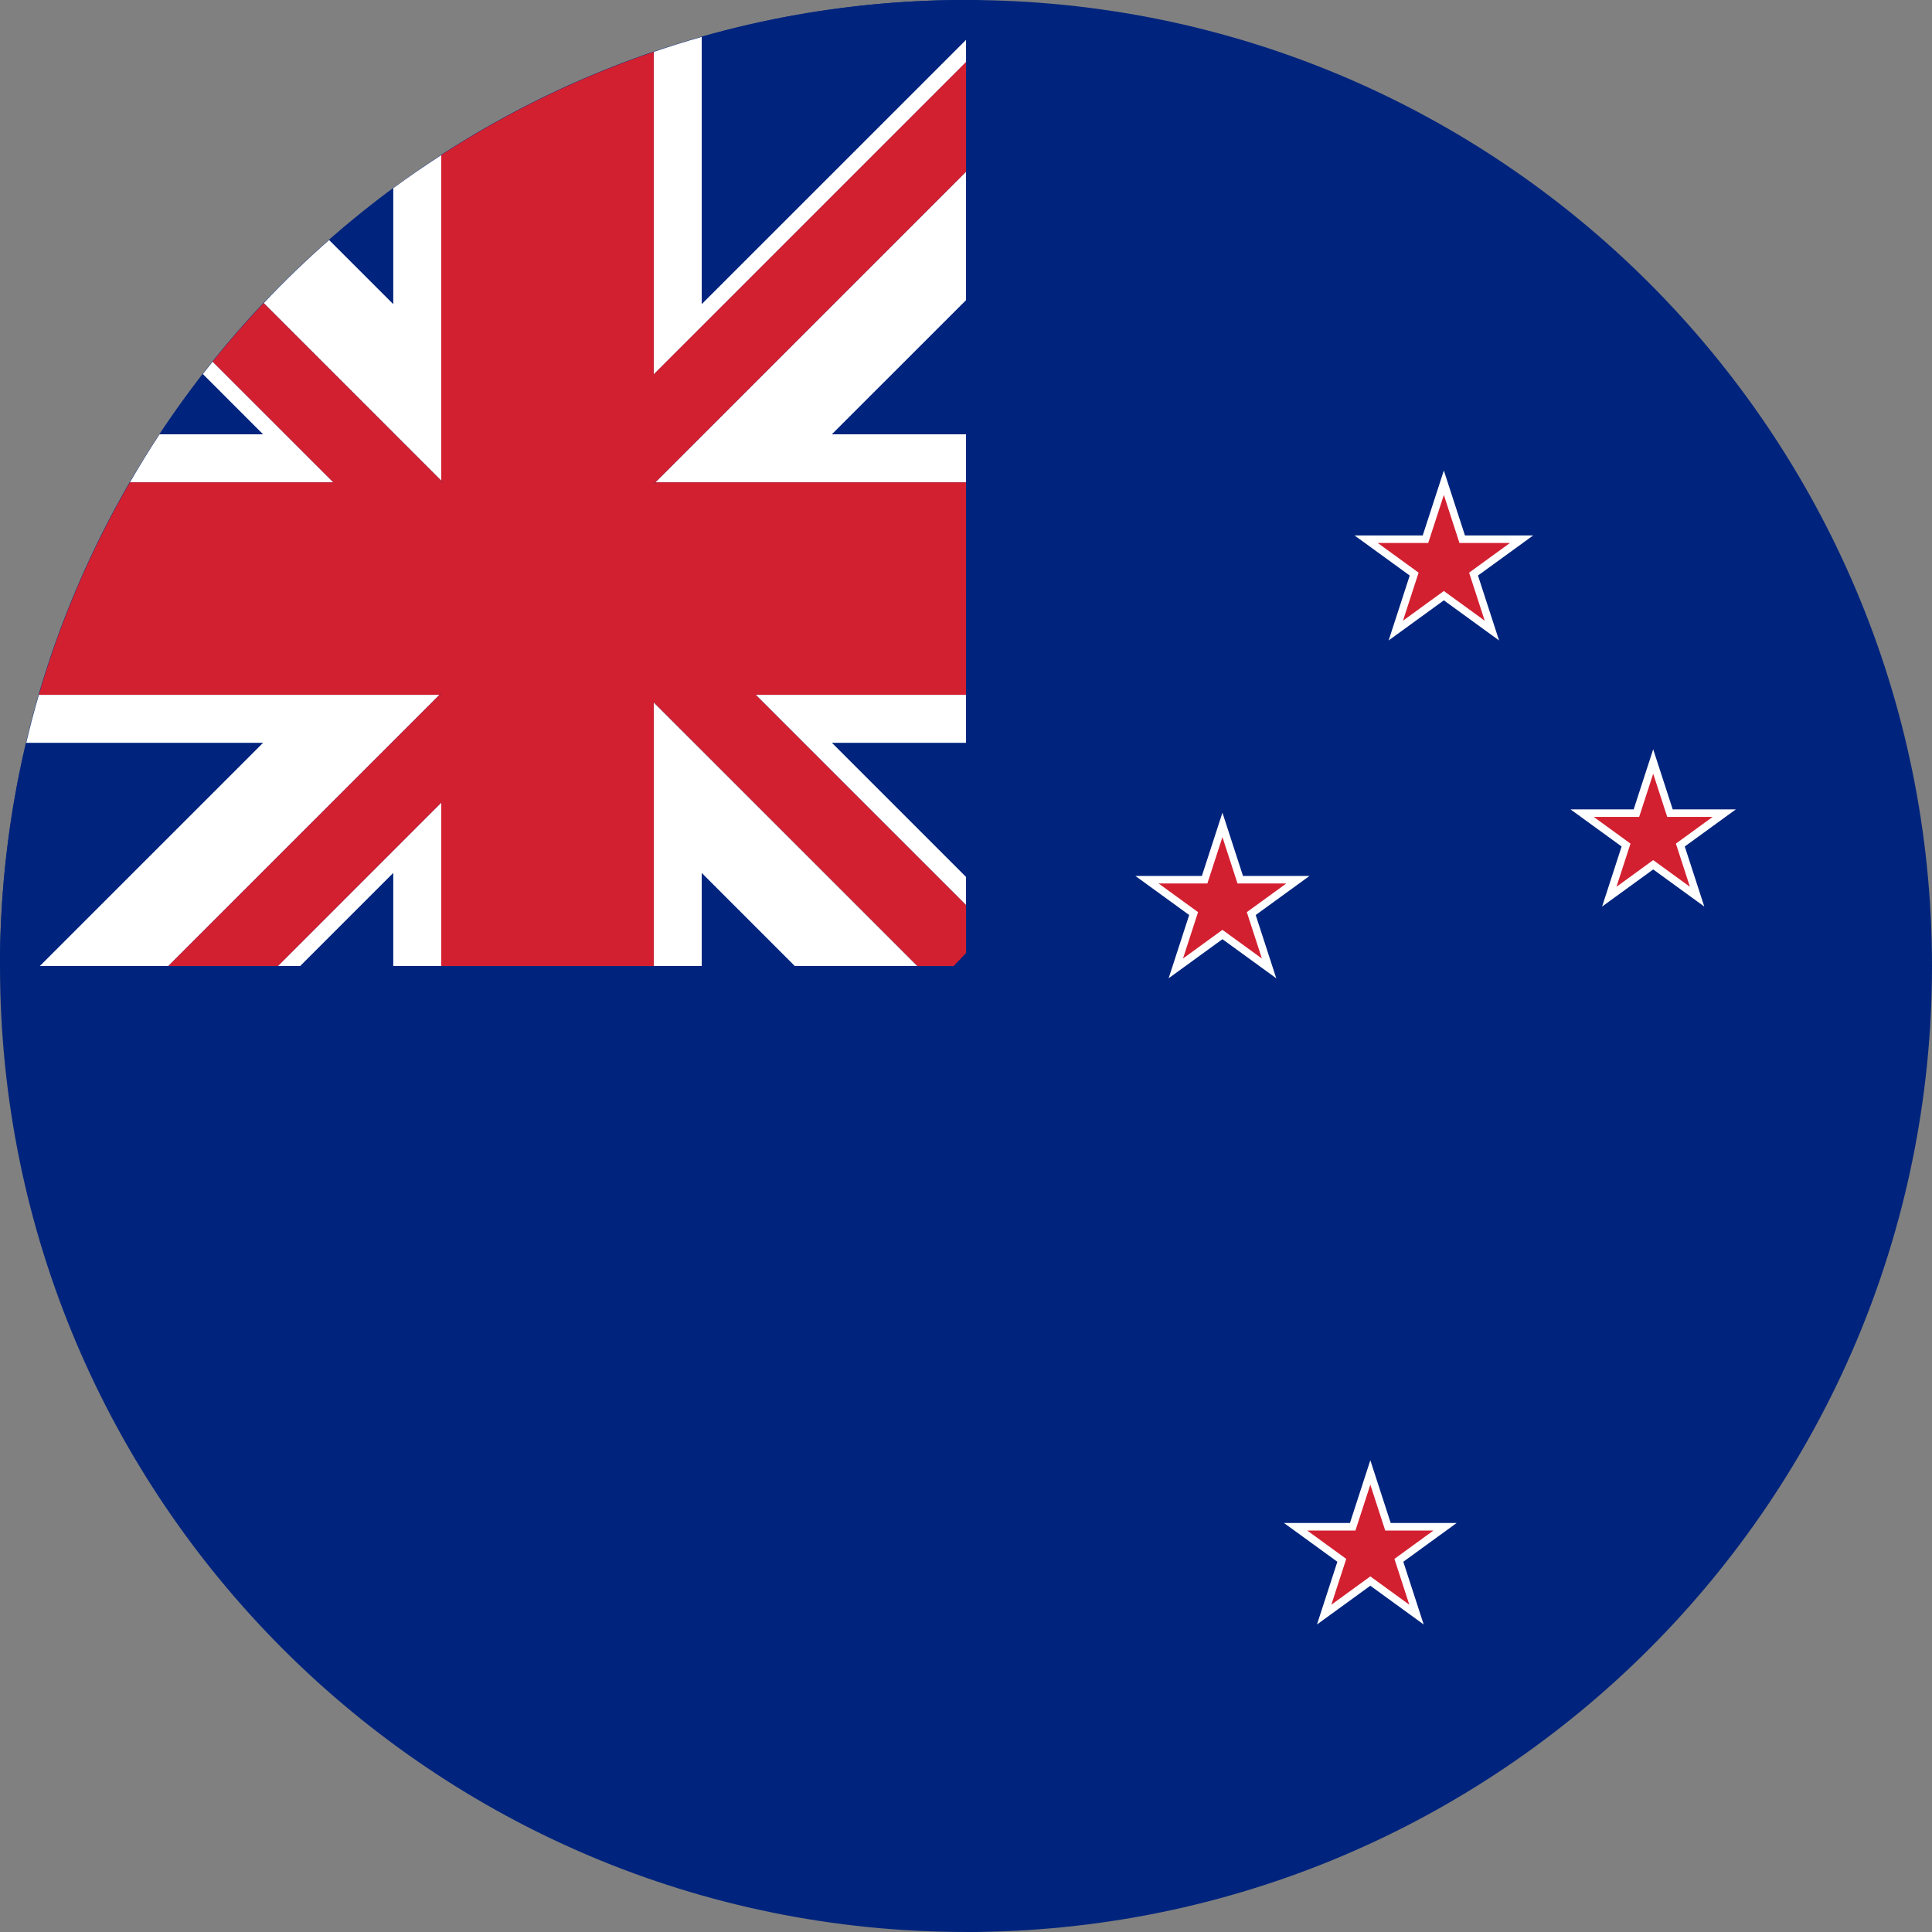 <svg xmlns="http://www.w3.org/2000/svg" width="512.064" height="512.063" viewBox="0 0 512.064 512.063">
  <rect x="0" y="0" width="512.064" height="512.063" fill="#808080" stroke="none"/>
  <g id="nz" transform="translate(2283 -2165)">
    <g id="australia" transform="translate(-2283 2165)">
      <path id="Path_595" data-name="Path 595" d="M236.835,0V512.064c141.408,0,256.036-114.629,256.036-256.028C492.871,114.62,378.241,0,236.835,0Z" transform="translate(19.193)" fill="#00247d"/>
      <path id="Path_596" data-name="Path 596" d="M256.028,0C114.629,0,0,114.625,0,256.031S114.629,512.059,256.028,512.059,397.434,0,256.028,0Z" fill="#00247d"/>
      <g id="Group_409" data-name="Group 409">
        <path id="Path_602" data-name="Path 602" d="M50.6,91.713Q44.573,99.48,39.12,107.685H66.565Z" transform="translate(3.17 7.432)" fill="#00247d"/>
        <path id="Path_603" data-name="Path 603" d="M172.043,238.687h24.664l-24.664-24.664Z" transform="translate(13.942 17.344)" fill="#00247d"/>
        <path id="Path_604" data-name="Path 604" d="M97.692,46.135c-5.874,4.334-11.529,8.93-17.007,13.737l17.007,17Z" transform="translate(6.539 3.739)" fill="#00247d"/>
        <path id="Path_605" data-name="Path 605" d="M73.595,238.687H98.266V214.016Z" transform="translate(5.964 17.344)" fill="#00247d"/>
        <path id="Path_606" data-name="Path 606" d="M242.086,0a255.881,255.881,0,0,0-70.043,9.783V80.61l70.05-70.047V0Z" transform="translate(13.942)" fill="#00247d"/>
        <path id="Path_607" data-name="Path 607" d="M239.507,217.668V182.121H203.96Z" transform="translate(16.529 14.759)" fill="#00247d"/>
        <path id="Path_608" data-name="Path 608" d="M10.564,241.272l59.163-59.151H6.949A256.3,256.3,0,0,0,0,241.272Z" transform="translate(0 14.759)" fill="#00247d"/>
        <path id="Path_609" data-name="Path 609" d="M203.938,109.154h35.571V73.591Z" transform="translate(16.527 5.964)" fill="#00247d"/>
      </g>
      <g id="Group_410" data-name="Group 410" transform="translate(6.949 9.779)">
        <path id="Path_610" data-name="Path 610" d="M241.021,226.089v-7.467l-35.547-35.547h35.547v-12.73H185.277Z" transform="translate(8.066 4.026)" fill="#fff"/>
        <path id="Path_611" data-name="Path 611" d="M67.154,107.933H39.708c-2.74,4.152-5.345,8.4-7.847,12.718H85.778l-32-31.993c-.877,1.092-1.738,2.2-2.591,3.3Z" transform="translate(-4.367 -2.594)" fill="#fff"/>
        <path id="Path_612" data-name="Path 612" d="M98.709,215.412v24.671h12.723v-43.3l-43.292,43.3h5.9Z" transform="translate(-1.427 6.169)" fill="#fff"/>
        <path id="Path_613" data-name="Path 613" d="M173,9.046q-6.434,1.826-12.718,3.97V98.5l82.769-82.764v-5.9L173,79.872Z" transform="translate(6.04 -9.046)" fill="#fff"/>
        <path id="Path_614" data-name="Path 614" d="M103.261,183.075l.449-.449h0l12.277-12.277H9.784q-1.837,6.3-3.356,12.726H69.206L10.043,242.226H44.107l59.154-59.151Z" transform="translate(-6.428 4.026)" fill="#fff"/>
        <path id="Path_615" data-name="Path 615" d="M9.772,241.272l59.163-59.151Z" transform="translate(-6.157 4.98)" fill="#fff"/>
        <path id="Path_616" data-name="Path 616" d="M243.015,124.43V111.707H207.444l35.571-35.563V42.089L160.671,124.43Z" transform="translate(6.072 -6.368)" fill="#fff"/>
        <path id="Path_617" data-name="Path 617" d="M239.509,73.591l-35.572,35.563Z" transform="translate(9.578 -3.815)" fill="#fff"/>
        <path id="Path_618" data-name="Path 618" d="M98.991,77.532l-17.007-17q-9.047,7.951-17.331,16.725L98.991,111.6h0l.364.372,12.358,12.358v-86.3c-4.325,2.81-8.582,5.708-12.718,8.764v30.74Z" transform="translate(-1.709 -6.697)" fill="#fff"/>
        <path id="Path_619" data-name="Path 619" d="M173,217.412l24.664,24.664h32.495L160.274,172.2v69.876H173Z" transform="translate(6.04 4.176)" fill="#fff"/>
      </g>
      <g id="Group_411" data-name="Group 411" transform="translate(10.304 13.753)">
        <path id="Path_620" data-name="Path 620" d="M96.417,106.081l.364.372Z" transform="translate(-2.491 -5.156)" fill="#d32030"/>
        <path id="Path_621" data-name="Path 621" d="M212.238,195.849l-12.718-12.726h55.744V126.81H172.919l-.425.432v-.432h.425l82.344-82.336V15.439L172.49,98.207V12.722a255.108,255.108,0,0,0-56.314,27.36v86.294l.441.432h-.441v-.432l-12.358-12.357.072.072h-.432v-.441L69.12,79.312Q62.05,86.8,55.585,94.819l32,31.993H33.671A254.112,254.112,0,0,0,9.532,183.126h106.2l.441-.449v.449h-.441L103.458,195.4v.449h-.449L43.854,255H72.888l43.292-43.3V255h56.314V185.124L242.372,255h9.609c1.1-1.144,2.212-2.28,3.286-3.456V238.863Z" transform="translate(-9.532 -12.722)" fill="#d32030"/>
        <path id="Path_622" data-name="Path 622" d="M160.274,98l82.773-82.769h0Z" transform="translate(2.684 -12.518)" fill="#d32030"/>
        <path id="Path_623" data-name="Path 623" d="M96.451,182.155V181.7l-.449.453Z" transform="translate(-2.525 0.972)" fill="#d32030"/>
        <path id="Path_624" data-name="Path 624" d="M108.219,169.93l-.444.449h.444Z" transform="translate(-1.57 0.018)" fill="#d32030"/>
        <path id="Path_625" data-name="Path 625" d="M160.274,118.689l.429-.432h-.429Z" transform="translate(2.684 -4.169)" fill="#d32030"/>
        <path id="Path_626" data-name="Path 626" d="M96.417,106.521h.437l-.072-.068-.364-.372Z" transform="translate(-2.491 -5.156)" fill="#d32030"/>
        <path id="Path_627" data-name="Path 627" d="M108.626,118.29l-.44-.437v.437Z" transform="translate(-1.537 -4.202)" fill="#d32030"/>
      </g>
      <path id="Path_639" data-name="Path 639" d="M438.756,189.959l4.445,13.683h14.387L445.949,212.1l4.446,13.682-11.639-8.455-11.64,8.455,4.446-13.682-11.64-8.456h14.387Z" transform="translate(-0.588 11.875)" fill="#d32030" stroke="#fff" stroke-width="2"/>
      <path id="Path_640" data-name="Path 640" d="M364.3,312.393l4.722,14.531H384.3L371.94,335.9l4.722,14.531-12.361-8.98-12.361,8.98,4.722-14.531-12.361-8.98h15.278Z" transform="translate(-40.301 -93.761)" fill="#d32030" stroke="#fff" stroke-width="2"/>
      <path id="Path_641" data-name="Path 641" d="M373.167,112.046l4.864,14.968h15.737l-12.732,9.248,4.864,14.967-12.732-9.251-12.731,9.251,4.863-14.967-12.731-9.248H368.3Z" transform="translate(9.515 15.897)" fill="#d32030" stroke="#fff" stroke-width="2"/>
      <path id="Path_642" data-name="Path 642" d="M305.015,189.217l4.675,14.388h15.128L312.579,212.5l4.676,14.388-12.239-8.892-12.239,8.892,4.676-14.388-12.239-8.891H300.34Z" transform="translate(58.182 201.053)" fill="#d32030" stroke="#fff" stroke-width="2"/>
    </g>
  </g>
</svg>
